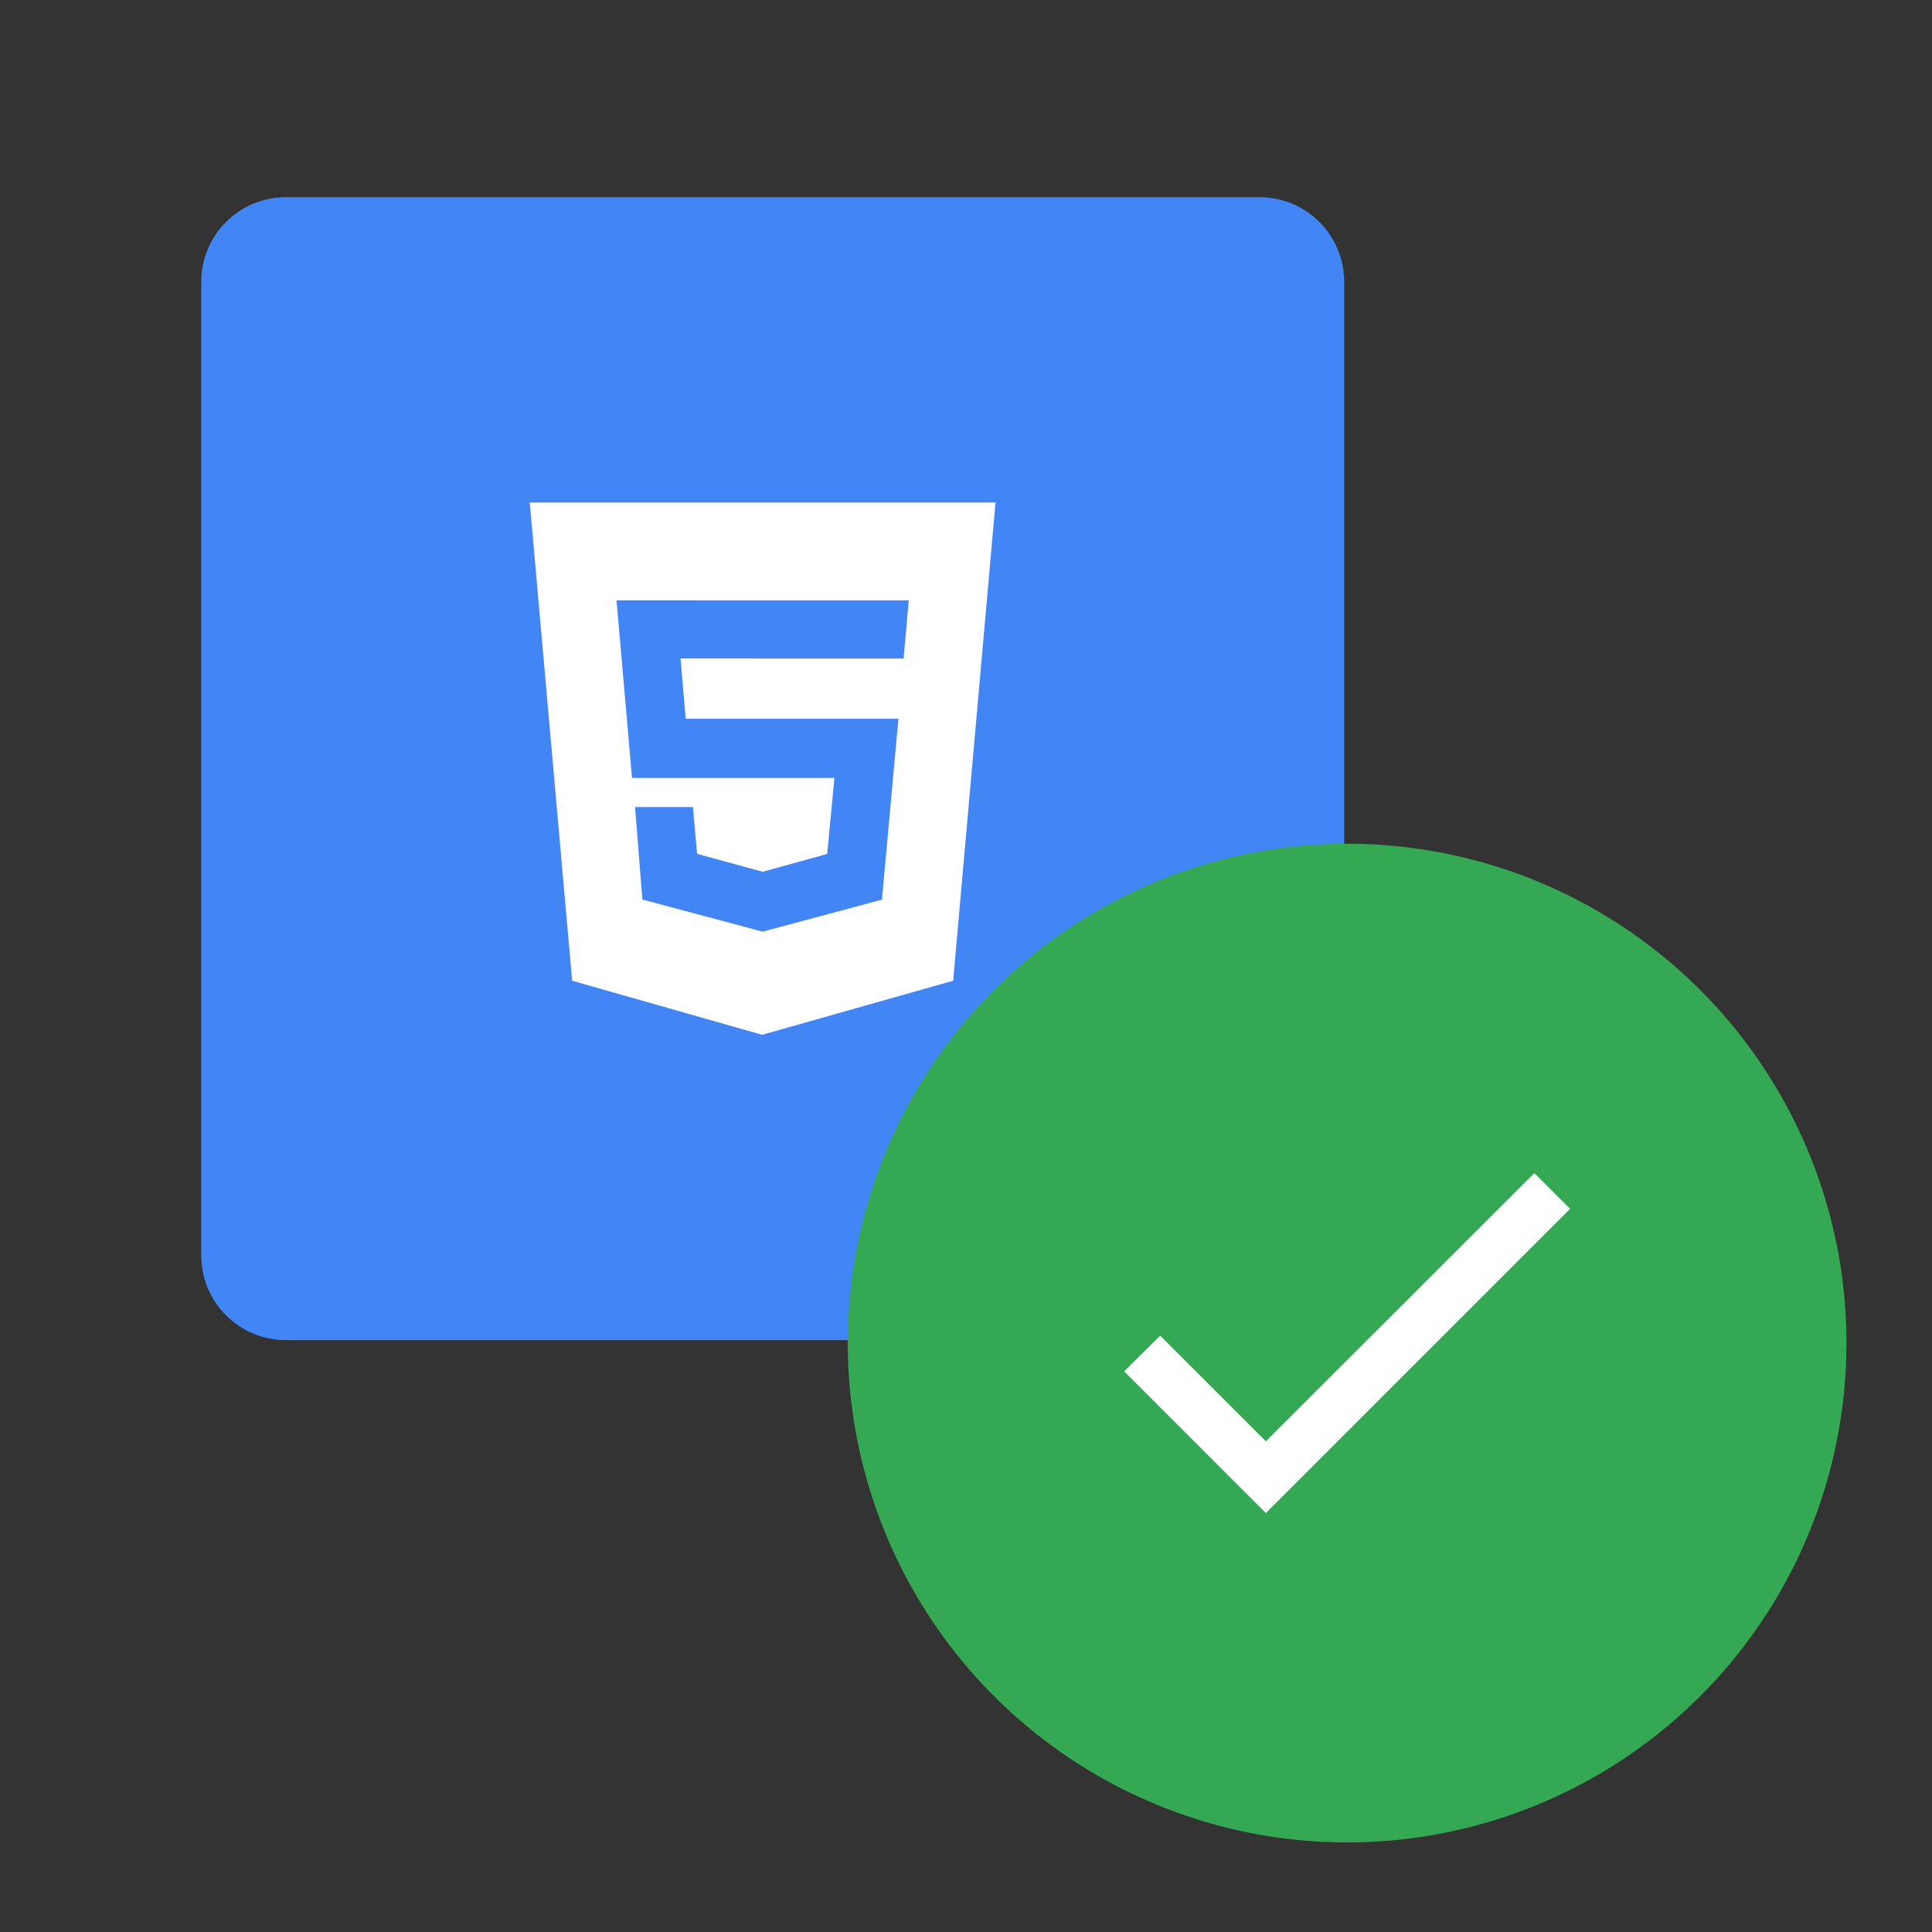 <?xml version="1.0" encoding="utf-8"?>
<!-- Generator: Adobe Illustrator 16.0.0, SVG Export Plug-In . SVG Version: 6.00 Build 0)  -->
<!DOCTYPE svg PUBLIC "-//W3C//DTD SVG 1.1//EN" "http://www.w3.org/Graphics/SVG/1.1/DTD/svg11.dtd">
<svg version="1.1" id="图层_3" xmlns="http://www.w3.org/2000/svg" xmlns:xlink="http://www.w3.org/1999/xlink" x="0px" y="0px"
	 width="192px" height="192px" viewBox="0 0 192 192" enable-background="new 0 0 192 192" xml:space="preserve">
<rect x="0" y="0" width="192" height="192" fill="#333333" stroke="none"/>
<path fill="#4285F4" d="M125.174,19.598H28.407c-4.646,0-8.407,3.763-8.407,8.406v96.769c0,4.646,3.762,8.407,8.406,8.407h96.768
	c4.646,0,8.406-3.763,8.406-8.407V28.003C133.582,23.36,129.82,19.598,125.174,19.598z"/>
<circle fill="#34A853" cx="133.875" cy="133.473" r="49.625"/>
<path fill="#FFFFFF" d="M125.799,143.236l-10.506-10.508l-3.577,3.555l14.083,14.083l30.235-30.234l-3.554-3.553L125.799,143.236z"
	/>
<path fill="#FFFFFF" d="M52.647,49.939h46.287l-4.21,47.525l-18.986,5.373l-18.878-5.373L52.647,49.939z M68.143,71.429l-0.512-5.99
	l22.17,0.007l0.51-5.78L61.27,59.659l1.538,17.655h20.115l-0.718,7.551l-6.414,1.772l-6.514-1.785l-0.413-4.648H63.11l0.728,9.19
	l11.952,3.194l11.856-3.181l1.64-17.979H68.143L68.143,71.429z"/>
</svg>
